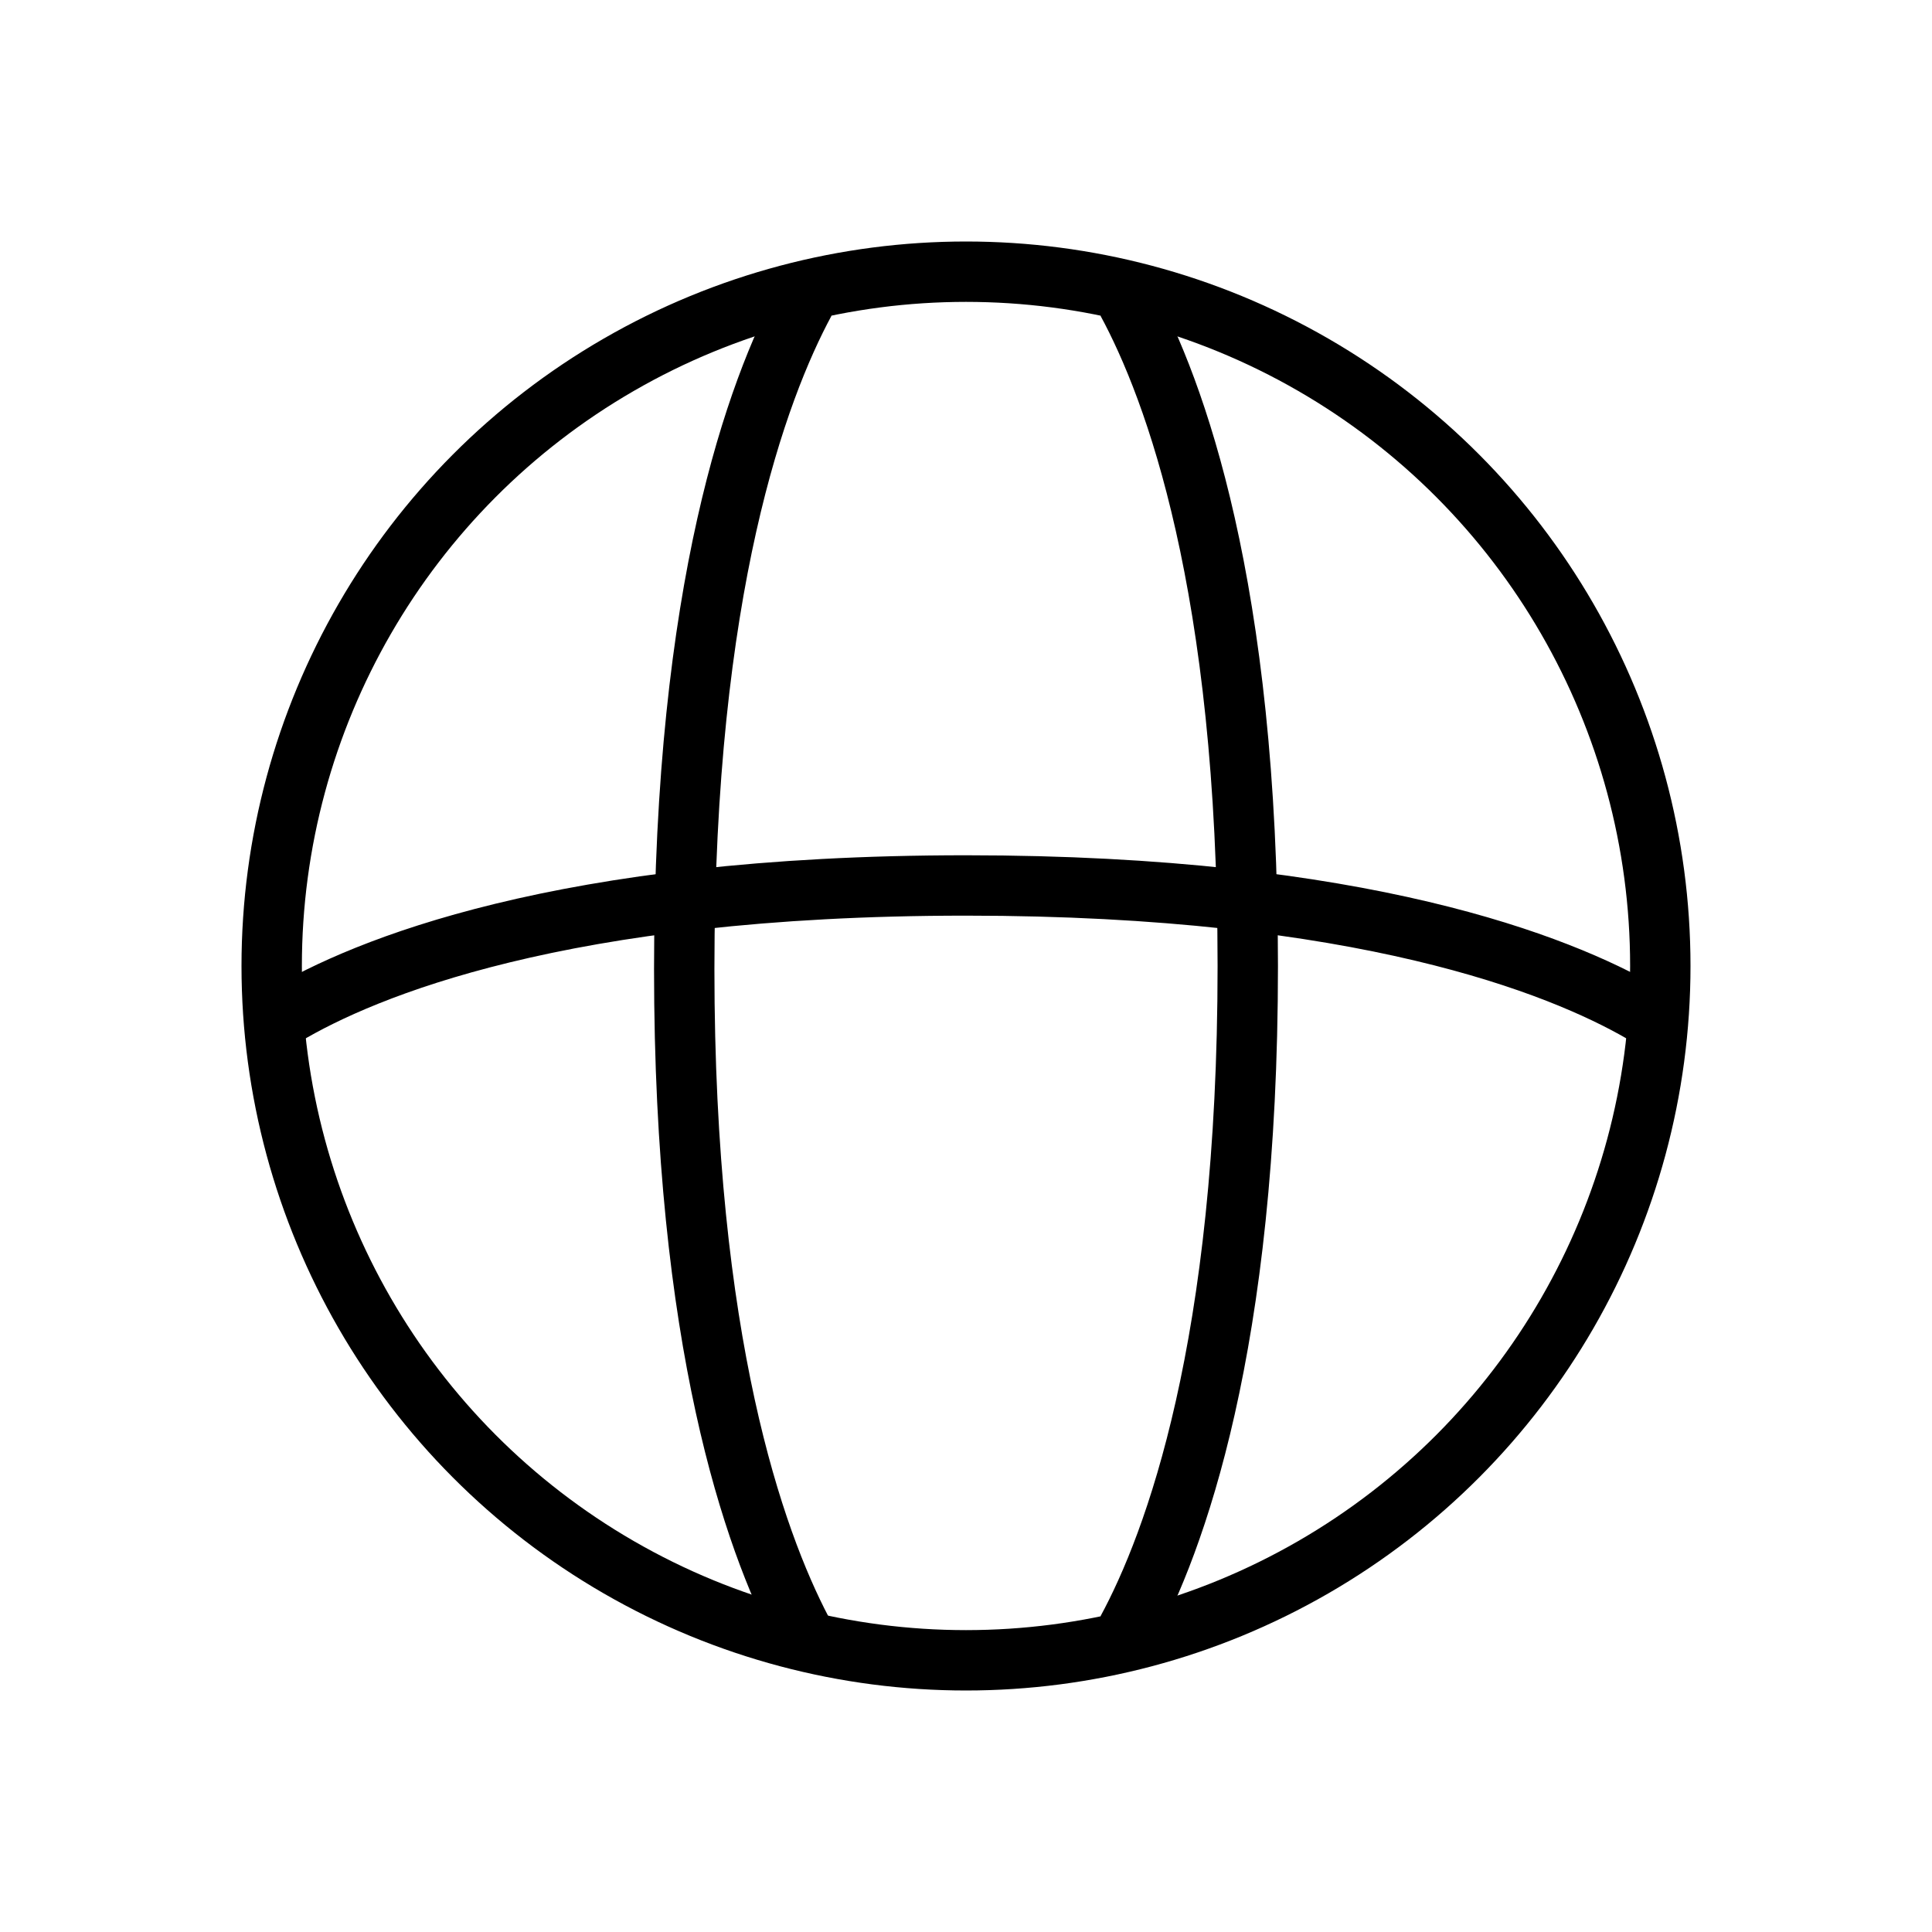 <svg width="32" height="32" viewBox="0 0 32 32" fill="none" xmlns="http://www.w3.org/2000/svg">
<circle cx="16" cy="16" r="11.5" stroke="black"/>
<path d="M13.333 4.991C12.543 6.457 11.333 9.734 11.333 16.05C11.333 22.229 12.491 25.499 13.281 27.011" stroke="black"/>
<path d="M27.193 16.769C25.833 15.986 22.566 14.666 16 14.666C9.28 14.666 6.016 16.049 4.715 16.823" stroke="black"/>
<path d="M18.667 4.991C19.457 6.45 20.667 9.712 20.667 16C20.667 22.287 19.457 25.549 18.667 27.009" stroke="black"/>
</svg>
